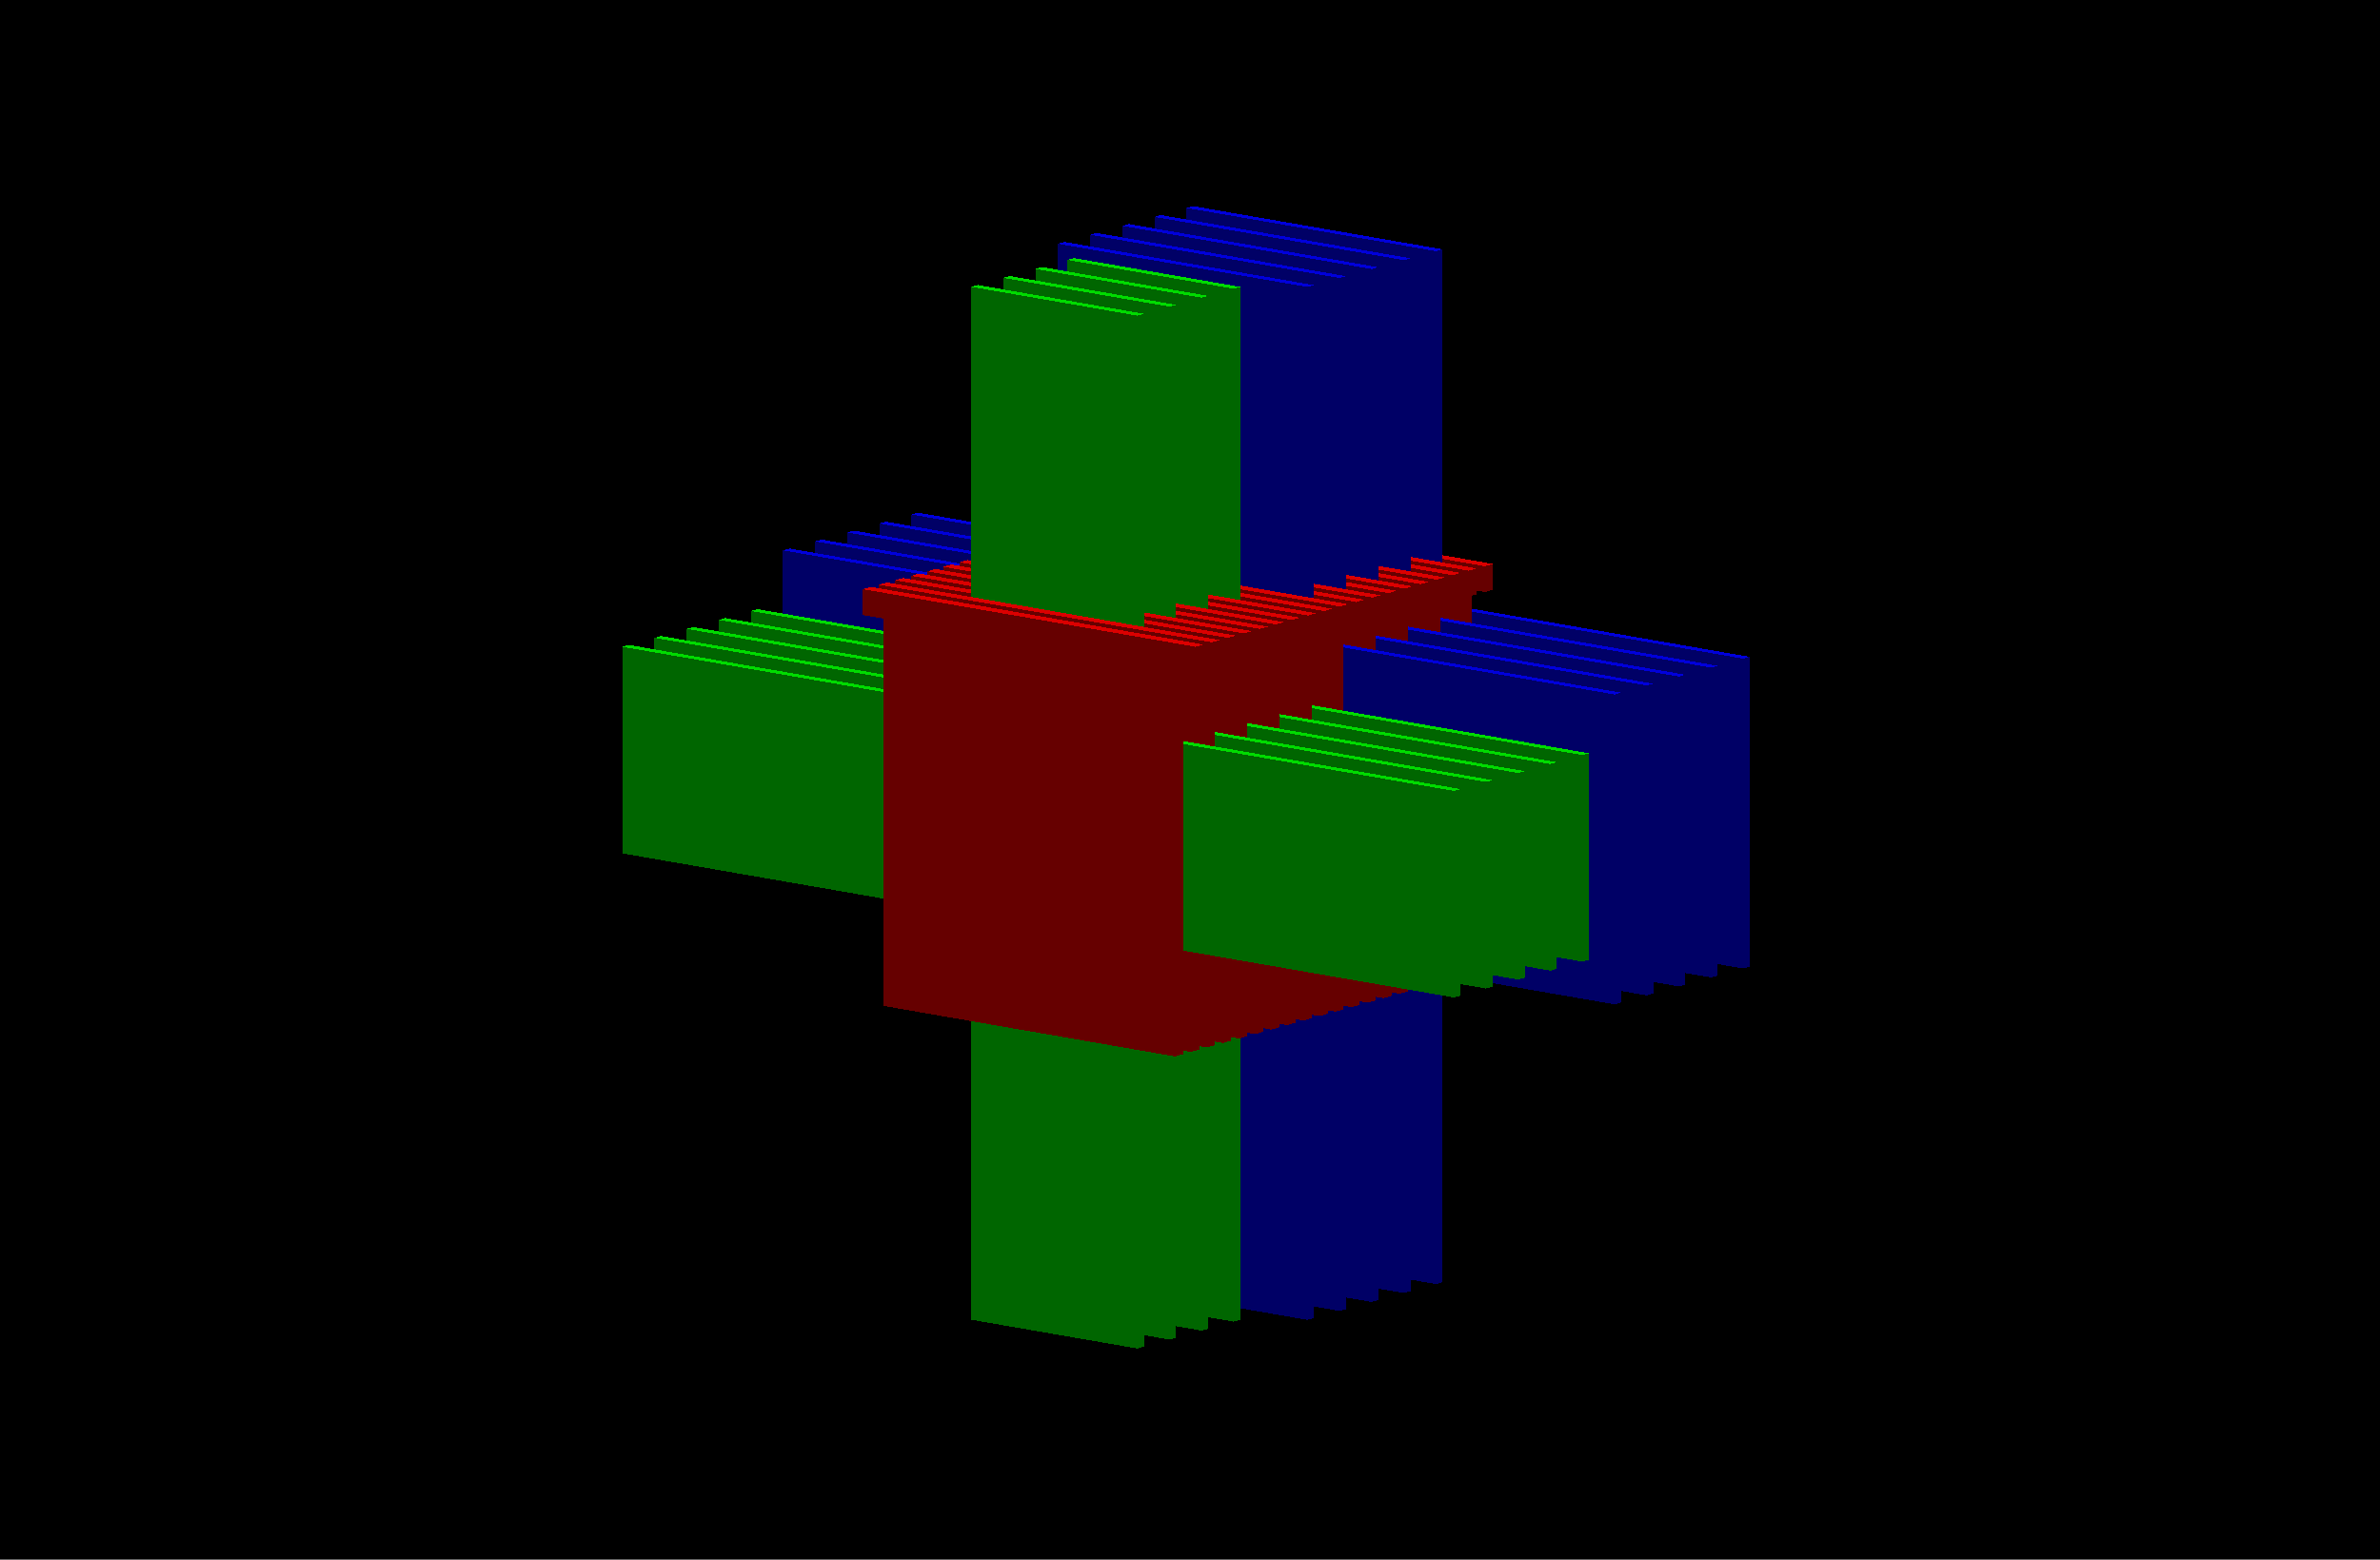 <?xml version="1.0" encoding="UTF-8" standalone="no"?>
<svg xmlns="http://www.w3.org/2000/svg"
     xmlns:xlink="http://www.w3.org/1999/xlink"
     width="920px" height="603px" viewBox="0 0 920 603">
<title>Geant4 output</title>
<desc>
Creator: GL2PS 1.3.5, (C) 1999-2009 C. Geuzaine
For: Geant4
CreationDate:
</desc>
<defs>
</defs>
<polygon fill="#000000" points="0,0 920,0 920,603 0,603"/>
<g shape-rendering="crispEdges">
<polygon fill="#0000db" points="676.357,253.95 354.89,198.224 352.355,198.931"/>
<polygon fill="#0000db" points="676.357,253.95 352.355,198.931 673.822,254.656"/>
<polygon fill="#000066" points="676.357,373.758 676.357,253.95 673.822,254.656"/>
<polygon fill="#000066" points="676.357,373.758 673.822,254.656 673.822,374.465"/>
<polygon fill="#000066" points="673.822,374.465 673.822,254.656 352.355,198.931"/>
<polygon fill="#000066" points="673.822,374.465 352.355,198.931 352.355,318.74"/>
<polygon fill="#660000" points="565.923,227.516 565.923,377.276 569.092,376.393"/>
<polygon fill="#660000" points="565.923,227.516 569.092,376.393 569.092,226.632"/>
<polygon fill="#660000" points="573.96,218.925 573.96,228.909 577.128,228.025"/>
<polygon fill="#660000" points="573.96,218.925 577.128,228.025 577.128,218.041"/>
<polygon fill="#db0000" points="445.374,196.634 573.96,218.925 577.128,218.041"/>
<polygon fill="#db0000" points="445.374,196.634 577.128,218.041 448.542,195.751"/>
<polygon fill="#660000" points="565.923,227.516 573.96,228.909 573.96,218.925"/>
<polygon fill="#660000" points="565.923,227.516 573.96,218.925 445.374,196.634"/>
<polygon fill="#660000" points="445.374,196.634 445.374,206.619 453.41,208.012"/>
<polygon fill="#660000" points="565.923,227.516 445.374,196.634 453.41,208.012"/>
<polygon fill="#660000" points="565.923,227.516 453.41,208.012 453.41,357.772"/>
<polygon fill="#660000" points="565.923,227.516 453.41,357.772 565.923,377.276"/>
<polygon fill="#0000db" points="557.633,96.4 461.193,79.683 458.659,80.389"/>
<polygon fill="#0000db" points="557.633,96.4 458.659,80.389 555.099,97.107"/>
<polygon fill="#000066" points="557.633,495.763 557.633,96.4 555.099,97.107"/>
<polygon fill="#000066" points="557.633,495.763 555.099,97.107 555.099,496.47"/>
<polygon fill="#000066" points="555.099,496.47 555.099,97.107 458.659,80.389"/>
<polygon fill="#000066" points="555.099,496.47 458.659,80.389 458.659,479.752"/>
<polygon fill="#660000" points="559.713,229.247 559.713,379.008 562.882,378.125"/>
<polygon fill="#660000" points="559.713,229.247 562.882,378.125 562.882,228.364"/>
<polygon fill="#db0000" points="439.164,198.366 567.75,220.656 570.918,219.773"/>
<polygon fill="#db0000" points="439.164,198.366 570.918,219.773 442.332,197.482"/>
<polygon fill="#660000" points="567.75,220.656 567.75,230.64 570.918,229.757"/>
<polygon fill="#660000" points="567.75,220.656 570.918,229.757 570.918,219.773"/>
<polygon fill="#660000" points="559.713,229.247 567.75,230.64 567.75,220.656"/>
<polygon fill="#660000" points="559.713,229.247 567.75,220.656 439.164,198.366"/>
<polygon fill="#660000" points="439.164,198.366 439.164,208.35 447.2,209.743"/>
<polygon fill="#660000" points="559.713,229.247 439.164,198.366 447.2,209.743"/>
<polygon fill="#660000" points="559.713,229.247 447.2,209.743 447.2,359.504"/>
<polygon fill="#660000" points="559.713,229.247 447.2,359.504 559.713,379.008"/>
<polygon fill="#0000db" points="663.937,257.413 342.47,201.687 339.935,202.394"/>
<polygon fill="#0000db" points="663.937,257.413 339.935,202.394 661.402,258.119"/>
<polygon fill="#000066" points="663.937,377.221 663.937,257.413 661.402,258.119"/>
<polygon fill="#000066" points="663.937,377.221 661.402,258.119 661.402,377.928"/>
<polygon fill="#000066" points="661.402,377.928 661.402,258.119 339.935,202.394"/>
<polygon fill="#000066" points="661.402,377.928 339.935,202.394 339.935,322.203"/>
<polygon fill="#660000" points="553.503,230.979 553.503,380.739 556.672,379.856"/>
<polygon fill="#660000" points="553.503,230.979 556.672,379.856 556.672,230.095"/>
<polygon fill="#660000" points="561.54,222.388 561.54,232.372 564.708,231.488"/>
<polygon fill="#660000" points="561.54,222.388 564.708,231.488 564.708,221.504"/>
<polygon fill="#db0000" points="432.953,200.097 561.54,222.388 564.708,221.504"/>
<polygon fill="#db0000" points="432.953,200.097 564.708,221.504 436.122,199.214"/>
<polygon fill="#660000" points="553.503,230.979 561.54,232.372 561.54,222.388"/>
<polygon fill="#660000" points="553.503,230.979 561.54,222.388 432.953,200.097"/>
<polygon fill="#660000" points="432.953,200.097 432.953,210.082 440.99,211.475"/>
<polygon fill="#660000" points="553.503,230.979 432.953,200.097 440.99,211.475"/>
<polygon fill="#660000" points="553.503,230.979 440.99,211.475 440.99,361.235"/>
<polygon fill="#660000" points="553.503,230.979 440.99,361.235 553.503,380.739"/>
<polygon fill="#0000db" points="545.213,99.863 448.773,83.145 446.238,83.853"/>
<polygon fill="#0000db" points="545.213,99.863 446.238,83.853 542.678,100.57"/>
<polygon fill="#000066" points="545.213,499.226 545.213,99.863 542.678,100.57"/>
<polygon fill="#000066" points="545.213,499.226 542.678,100.57 542.678,499.933"/>
<polygon fill="#000066" points="542.678,499.933 542.678,100.57 446.238,83.853"/>
<polygon fill="#000066" points="542.678,499.933 446.238,83.853 446.238,483.215"/>
<polygon fill="#660000" points="547.293,232.71 547.293,382.471 550.461,381.587"/>
<polygon fill="#660000" points="547.293,232.71 550.461,381.587 550.461,231.827"/>
<polygon fill="#db0000" points="426.743,201.829 555.33,224.119 558.498,223.236"/>
<polygon fill="#db0000" points="426.743,201.829 558.498,223.236 429.912,200.945"/>
<polygon fill="#660000" points="555.33,224.119 555.33,234.103 558.498,233.22"/>
<polygon fill="#660000" points="555.33,224.119 558.498,233.22 558.498,223.236"/>
<polygon fill="#660000" points="547.293,232.71 555.33,234.103 555.33,224.119"/>
<polygon fill="#660000" points="547.293,232.71 555.33,224.119 426.743,201.829"/>
<polygon fill="#660000" points="426.743,201.829 426.743,211.813 434.78,213.206"/>
<polygon fill="#660000" points="547.293,232.71 426.743,201.829 434.78,213.206"/>
<polygon fill="#660000" points="547.293,232.71 434.78,213.206 434.78,362.967"/>
<polygon fill="#660000" points="547.293,232.71 434.78,362.967 547.293,382.471"/>
<polygon fill="#0000db" points="651.516,260.875 330.05,205.15 327.515,205.857"/>
<polygon fill="#0000db" points="651.516,260.875 327.515,205.857 648.981,261.583"/>
<polygon fill="#000066" points="651.516,380.685 651.516,260.875 648.981,261.583"/>
<polygon fill="#000066" points="651.516,380.685 648.981,261.583 648.981,381.391"/>
<polygon fill="#000066" points="648.981,381.391 648.981,261.583 327.515,205.857"/>
<polygon fill="#000066" points="648.981,381.391 327.515,205.857 327.515,325.666"/>
<polygon fill="#660000" points="541.083,234.441 541.083,384.203 544.251,383.319"/>
<polygon fill="#660000" points="541.083,234.441 544.251,383.319 544.251,233.558"/>
<polygon fill="#660000" points="549.12,225.851 549.12,235.834 552.288,234.951"/>
<polygon fill="#660000" points="549.12,225.851 552.288,234.951 552.288,224.967"/>
<polygon fill="#db0000" points="420.533,203.561 549.12,225.851 552.288,224.967"/>
<polygon fill="#db0000" points="420.533,203.561 552.288,224.967 423.701,202.677"/>
<polygon fill="#660000" points="541.083,234.441 549.12,235.834 549.12,225.851"/>
<polygon fill="#660000" points="541.083,234.441 549.12,225.851 420.533,203.561"/>
<polygon fill="#660000" points="420.533,203.561 420.533,213.544 428.57,214.938"/>
<polygon fill="#660000" points="541.083,234.441 420.533,203.561 428.57,214.938"/>
<polygon fill="#660000" points="541.083,234.441 428.57,214.938 428.57,364.699"/>
<polygon fill="#660000" points="541.083,234.441 428.57,364.699 541.083,384.203"/>
<polygon fill="#0000db" points="532.793,103.326 436.353,86.608 433.818,87.315"/>
<polygon fill="#0000db" points="532.793,103.326 433.818,87.315 530.258,104.033"/>
<polygon fill="#000066" points="532.793,502.689 532.793,103.326 530.258,104.033"/>
<polygon fill="#000066" points="532.793,502.689 530.258,104.033 530.258,503.396"/>
<polygon fill="#000066" points="530.258,503.396 530.258,104.033 433.818,87.315"/>
<polygon fill="#000066" points="530.258,503.396 433.818,87.315 433.818,486.678"/>
<polygon fill="#660000" points="534.873,236.173 534.873,385.934 538.041,385.051"/>
<polygon fill="#660000" points="534.873,236.173 538.041,385.051 538.041,235.29"/>
<polygon fill="#db0000" points="414.323,205.292 542.91,227.582 546.078,226.699"/>
<polygon fill="#db0000" points="414.323,205.292 546.078,226.699 417.491,204.409"/>
<polygon fill="#660000" points="542.91,227.582 542.91,237.566 546.078,236.683"/>
<polygon fill="#660000" points="542.91,227.582 546.078,236.683 546.078,226.699"/>
<polygon fill="#660000" points="534.873,236.173 542.91,237.566 542.91,227.582"/>
<polygon fill="#660000" points="534.873,236.173 542.91,227.582 414.323,205.292"/>
<polygon fill="#660000" points="414.323,205.292 414.323,215.276 422.359,216.669"/>
<polygon fill="#660000" points="534.873,236.173 414.323,205.292 422.359,216.669"/>
<polygon fill="#660000" points="534.873,236.173 422.359,216.669 422.359,366.43"/>
<polygon fill="#660000" points="534.873,236.173 422.359,366.43 534.873,385.934"/>
<polygon fill="#0000db" points="639.096,264.338 317.629,208.613 315.095,209.32"/>
<polygon fill="#0000db" points="639.096,264.338 315.095,209.32 636.562,265.045"/>
<polygon fill="#000066" points="639.096,384.147 639.096,264.338 636.562,265.045"/>
<polygon fill="#000066" points="639.096,384.147 636.562,265.045 636.562,384.854"/>
<polygon fill="#000066" points="636.562,384.854 636.562,265.045 315.095,209.32"/>
<polygon fill="#000066" points="636.562,384.854 315.095,209.32 315.095,329.128"/>
<polygon fill="#660000" points="528.663,237.904 528.663,387.666 531.831,386.782"/>
<polygon fill="#660000" points="528.663,237.904 531.831,386.782 531.831,237.021"/>
<polygon fill="#660000" points="536.699,229.313 536.699,239.298 539.868,238.414"/>
<polygon fill="#660000" points="536.699,229.313 539.868,238.414 539.868,228.43"/>
<polygon fill="#db0000" points="408.113,207.023 536.699,229.313 539.868,228.43"/>
<polygon fill="#db0000" points="408.113,207.023 539.868,228.43 411.281,206.14"/>
<polygon fill="#660000" points="528.663,237.904 536.699,239.298 536.699,229.313"/>
<polygon fill="#660000" points="528.663,237.904 536.699,229.313 408.113,207.023"/>
<polygon fill="#660000" points="408.113,207.023 408.113,217.007 416.149,218.4"/>
<polygon fill="#660000" points="528.663,237.904 408.113,207.023 416.149,218.4"/>
<polygon fill="#660000" points="528.663,237.904 416.149,218.4 416.149,368.162"/>
<polygon fill="#660000" points="528.663,237.904 416.149,368.162 528.663,387.666"/>
<polygon fill="#0000db" points="520.373,106.789 423.933,90.072 421.398,90.778"/>
<polygon fill="#0000db" points="520.373,106.789 421.398,90.778 517.838,107.496"/>
<polygon fill="#000066" points="520.373,506.152 520.373,106.789 517.838,107.496"/>
<polygon fill="#000066" points="520.373,506.152 517.838,107.496 517.838,506.858"/>
<polygon fill="#000066" points="517.838,506.858 517.838,107.496 421.398,90.778"/>
<polygon fill="#000066" points="517.838,506.858 421.398,90.778 421.398,490.141"/>
<polygon fill="#660000" points="522.453,239.636 522.453,389.397 525.621,388.514"/>
<polygon fill="#660000" points="522.453,239.636 525.621,388.514 525.621,238.752"/>
<polygon fill="#db0000" points="401.902,208.755 530.489,231.045 533.658,230.162"/>
<polygon fill="#db0000" points="401.902,208.755 533.658,230.162 405.071,207.872"/>
<polygon fill="#660000" points="530.489,231.045 530.489,241.029 533.658,240.146"/>
<polygon fill="#660000" points="530.489,231.045 533.658,240.146 533.658,230.162"/>
<polygon fill="#660000" points="522.453,239.636 530.489,241.029 530.489,231.045"/>
<polygon fill="#660000" points="522.453,239.636 530.489,231.045 401.902,208.755"/>
<polygon fill="#660000" points="401.902,208.755 401.902,218.739 409.939,220.132"/>
<polygon fill="#660000" points="522.453,239.636 401.902,208.755 409.939,220.132"/>
<polygon fill="#660000" points="522.453,239.636 409.939,220.132 409.939,369.893"/>
<polygon fill="#660000" points="522.453,239.636 409.939,369.893 522.453,389.397"/>
<polygon fill="#0000db" points="626.676,267.802 305.209,212.076 302.674,212.783"/>
<polygon fill="#0000db" points="626.676,267.802 302.674,212.783 624.141,268.508"/>
<polygon fill="#000066" points="626.676,387.61 626.676,267.802 624.141,268.508"/>
<polygon fill="#000066" points="626.676,387.61 624.141,268.508 624.141,388.317"/>
<polygon fill="#000066" points="624.141,388.317 624.141,268.508 302.674,212.783"/>
<polygon fill="#000066" points="624.141,388.317 302.674,212.783 302.674,332.591"/>
<polygon fill="#660000" points="516.242,241.368 516.242,391.128 519.411,390.245"/>
<polygon fill="#660000" points="516.242,241.368 519.411,390.245 519.411,240.484"/>
<polygon fill="#660000" points="524.279,232.776 524.279,242.761 527.447,241.877"/>
<polygon fill="#660000" points="524.279,232.776 527.447,241.877 527.447,231.893"/>
<polygon fill="#db0000" points="395.692,210.486 524.279,232.776 527.447,231.893"/>
<polygon fill="#db0000" points="395.692,210.486 527.447,231.893 398.861,209.603"/>
<polygon fill="#660000" points="516.242,241.368 403.729,221.864 403.729,371.625"/>
<polygon fill="#660000" points="516.242,241.368 403.729,371.625 516.242,391.128"/>
<polygon fill="#660000" points="516.242,241.368 524.279,232.776 395.692,210.486"/>
<polygon fill="#660000" points="395.692,210.486 395.692,220.47 403.729,221.864"/>
<polygon fill="#660000" points="516.242,241.368 395.692,210.486 403.729,221.864"/>
<polygon fill="#660000" points="516.242,241.368 524.279,242.761 524.279,232.776"/>
<polygon fill="#0000db" points="507.952,110.252 411.512,93.535 408.978,94.241"/>
<polygon fill="#0000db" points="507.952,110.252 408.978,94.241 505.417,110.959"/>
<polygon fill="#000066" points="507.952,509.615 507.952,110.252 505.417,110.959"/>
<polygon fill="#000066" points="507.952,509.615 505.417,110.959 505.417,510.321"/>
<polygon fill="#000066" points="505.417,510.321 505.417,110.959 408.978,94.241"/>
<polygon fill="#000066" points="505.417,510.321 408.978,94.241 408.978,493.604"/>
<polygon fill="#660000" points="510.032,243.099 510.032,392.86 513.201,391.977"/>
<polygon fill="#660000" points="510.032,243.099 513.201,391.977 513.201,242.216"/>
<polygon fill="#db0000" points="389.482,212.218 518.069,234.508 521.237,233.625"/>
<polygon fill="#db0000" points="389.482,212.218 521.237,233.625 392.651,211.334"/>
<polygon fill="#660000" points="518.069,234.508 518.069,244.492 521.237,243.609"/>
<polygon fill="#660000" points="518.069,234.508 521.237,243.609 521.237,233.625"/>
<polygon fill="#660000" points="510.032,243.099 518.069,244.492 518.069,234.508"/>
<polygon fill="#660000" points="510.032,243.099 518.069,234.508 389.482,212.218"/>
<polygon fill="#660000" points="389.482,212.218 389.482,222.202 397.519,223.595"/>
<polygon fill="#660000" points="510.032,243.099 389.482,212.218 397.519,223.595"/>
<polygon fill="#660000" points="510.032,243.099 397.519,223.595 397.519,373.356"/>
<polygon fill="#660000" points="510.032,243.099 397.519,373.356 510.032,392.86"/>
<polygon fill="#00db00" points="614.255,291.233 292.789,235.507 290.254,236.214"/>
<polygon fill="#00db00" points="614.255,291.233 290.254,236.214 611.721,291.939"/>
<polygon fill="#006600" points="614.255,371.105 614.255,291.233 611.721,291.939"/>
<polygon fill="#006600" points="614.255,371.105 611.721,291.939 611.721,371.812"/>
<polygon fill="#006600" points="611.721,371.812 611.721,291.939 290.254,236.214"/>
<polygon fill="#006600" points="611.721,371.812 290.254,236.214 290.254,316.086"/>
<polygon fill="#660000" points="503.822,244.831 503.822,394.591 506.991,393.708"/>
<polygon fill="#660000" points="503.822,244.831 506.991,393.708 506.991,243.947"/>
<polygon fill="#660000" points="511.859,236.24 511.859,246.224 515.027,245.34"/>
<polygon fill="#660000" points="511.859,236.24 515.027,245.34 515.027,235.356"/>
<polygon fill="#db0000" points="383.272,213.949 511.859,236.24 515.027,235.356"/>
<polygon fill="#db0000" points="383.272,213.949 515.027,235.356 386.44,213.066"/>
<polygon fill="#660000" points="503.822,244.831 511.859,246.224 511.859,236.24"/>
<polygon fill="#660000" points="503.822,244.831 511.859,236.24 383.272,213.949"/>
<polygon fill="#660000" points="383.272,213.949 383.272,223.934 391.309,225.327"/>
<polygon fill="#660000" points="503.822,244.831 383.272,213.949 391.309,225.327"/>
<polygon fill="#660000" points="503.822,244.831 391.309,225.327 391.309,375.087"/>
<polygon fill="#660000" points="503.822,244.831 391.309,375.087 503.822,394.591"/>
<polygon fill="#00db00" points="479.458,110.929 415.165,99.784 412.63,100.491"/>
<polygon fill="#00db00" points="479.458,110.929 412.63,100.491 476.924,111.636"/>
<polygon fill="#006600" points="479.458,510.292 479.458,110.929 476.924,111.636"/>
<polygon fill="#006600" points="479.458,510.292 476.924,111.636 476.924,510.998"/>
<polygon fill="#006600" points="476.924,510.998 476.924,111.636 412.63,100.491"/>
<polygon fill="#006600" points="476.924,510.998 412.63,100.491 412.63,499.853"/>
<polygon fill="#660000" points="497.612,246.562 497.612,396.323 500.78,395.439"/>
<polygon fill="#660000" points="497.612,246.562 500.78,395.439 500.78,245.679"/>
<polygon fill="#db0000" points="377.062,215.681 505.648,237.971 508.817,237.088"/>
<polygon fill="#db0000" points="377.062,215.681 508.817,237.088 380.23,214.797"/>
<polygon fill="#660000" points="505.648,237.971 505.648,247.955 508.817,247.072"/>
<polygon fill="#660000" points="505.648,237.971 508.817,247.072 508.817,237.088"/>
<polygon fill="#660000" points="497.612,246.562 505.648,247.955 505.648,237.971"/>
<polygon fill="#660000" points="497.612,246.562 505.648,237.971 377.062,215.681"/>
<polygon fill="#660000" points="377.062,215.681 377.062,225.665 385.099,227.058"/>
<polygon fill="#660000" points="497.612,246.562 377.062,215.681 385.099,227.058"/>
<polygon fill="#660000" points="497.612,246.562 385.099,227.058 385.099,376.819"/>
<polygon fill="#660000" points="497.612,246.562 385.099,376.819 497.612,396.323"/>
<polygon fill="#00db00" points="601.835,294.696 280.369,238.97 277.833,239.677"/>
<polygon fill="#00db00" points="601.835,294.696 277.833,239.677 599.3,295.402"/>
<polygon fill="#006600" points="601.835,374.568 601.835,294.696 599.3,295.402"/>
<polygon fill="#006600" points="601.835,374.568 599.3,295.402 599.3,375.275"/>
<polygon fill="#006600" points="599.3,375.275 599.3,295.402 277.833,239.677"/>
<polygon fill="#006600" points="599.3,375.275 277.833,239.677 277.833,319.549"/>
<polygon fill="#660000" points="491.402,248.293 491.402,398.054 494.57,397.171"/>
<polygon fill="#660000" points="491.402,248.293 494.57,397.171 494.57,247.41"/>
<polygon fill="#660000" points="499.438,239.703 499.438,249.687 502.607,248.803"/>
<polygon fill="#660000" points="499.438,239.703 502.607,248.803 502.607,238.819"/>
<polygon fill="#db0000" points="370.852,217.412 499.438,239.703 502.607,238.819"/>
<polygon fill="#db0000" points="370.852,217.412 502.607,238.819 374.02,216.529"/>
<polygon fill="#660000" points="491.402,248.293 499.438,249.687 499.438,239.703"/>
<polygon fill="#660000" points="491.402,248.293 499.438,239.703 370.852,217.412"/>
<polygon fill="#660000" points="370.852,217.412 370.852,227.396 378.889,228.79"/>
<polygon fill="#660000" points="491.402,248.293 370.852,217.412 378.889,228.79"/>
<polygon fill="#660000" points="491.402,248.293 378.889,228.79 378.889,378.55"/>
<polygon fill="#660000" points="491.402,248.293 378.889,378.55 491.402,398.054"/>
<polygon fill="#00db00" points="467.039,114.392 402.745,103.247 400.21,103.954"/>
<polygon fill="#00db00" points="467.039,114.392 400.21,103.954 464.503,115.099"/>
<polygon fill="#006600" points="467.039,513.754 467.039,114.392 464.503,115.099"/>
<polygon fill="#006600" points="467.039,513.754 464.503,115.099 464.503,514.461"/>
<polygon fill="#006600" points="464.503,514.461 464.503,115.099 400.21,103.954"/>
<polygon fill="#006600" points="464.503,514.461 400.21,103.954 400.21,503.316"/>
<polygon fill="#660000" points="485.192,250.025 485.192,399.786 488.36,398.902"/>
<polygon fill="#660000" points="485.192,250.025 488.36,398.902 488.36,249.142"/>
<polygon fill="#db0000" points="364.642,219.144 493.229,241.434 496.397,240.551"/>
<polygon fill="#db0000" points="364.642,219.144 496.397,240.551 367.81,218.26"/>
<polygon fill="#660000" points="493.229,241.434 493.229,251.418 496.397,250.535"/>
<polygon fill="#660000" points="493.229,241.434 496.397,250.535 496.397,240.551"/>
<polygon fill="#660000" points="485.192,250.025 493.229,251.418 493.229,241.434"/>
<polygon fill="#660000" points="485.192,250.025 493.229,241.434 364.642,219.144"/>
<polygon fill="#660000" points="364.642,219.144 364.642,229.128 372.678,230.521"/>
<polygon fill="#660000" points="485.192,250.025 364.642,219.144 372.678,230.521"/>
<polygon fill="#660000" points="485.192,250.025 372.678,230.521 372.678,380.282"/>
<polygon fill="#660000" points="485.192,250.025 372.678,380.282 485.192,399.786"/>
<polygon fill="#00db00" points="589.415,298.159 267.948,242.433 265.414,243.14"/>
<polygon fill="#00db00" points="589.415,298.159 265.414,243.14 586.88,298.865"/>
<polygon fill="#006600" points="589.415,378.031 589.415,298.159 586.88,298.865"/>
<polygon fill="#006600" points="589.415,378.031 586.88,298.865 586.88,378.738"/>
<polygon fill="#006600" points="586.88,378.738 586.88,298.865 265.414,243.14"/>
<polygon fill="#006600" points="586.88,378.738 265.414,243.14 265.414,323.012"/>
<polygon fill="#660000" points="478.981,251.756 478.981,401.518 482.15,400.634"/>
<polygon fill="#660000" points="478.981,251.756 482.15,400.634 482.15,250.873"/>
<polygon fill="#660000" points="487.018,243.166 487.018,253.149 490.187,252.266"/>
<polygon fill="#660000" points="487.018,243.166 490.187,252.266 490.187,242.282"/>
<polygon fill="#db0000" points="358.432,220.875 487.018,243.166 490.187,242.282"/>
<polygon fill="#db0000" points="358.432,220.875 490.187,242.282 361.6,219.992"/>
<polygon fill="#660000" points="478.981,251.756 487.018,253.149 487.018,243.166"/>
<polygon fill="#660000" points="478.981,251.756 487.018,243.166 358.432,220.875"/>
<polygon fill="#660000" points="358.432,220.875 358.432,230.859 366.468,232.252"/>
<polygon fill="#660000" points="478.981,251.756 358.432,220.875 366.468,232.252"/>
<polygon fill="#660000" points="478.981,251.756 366.468,232.252 366.468,382.014"/>
<polygon fill="#660000" points="478.981,251.756 366.468,382.014 478.981,401.518"/>
<polygon fill="#00db00" points="454.618,117.855 390.325,106.71 387.79,107.417"/>
<polygon fill="#00db00" points="454.618,117.855 387.79,107.417 452.083,118.562"/>
<polygon fill="#006600" points="454.618,517.217 454.618,117.855 452.083,118.562"/>
<polygon fill="#006600" points="454.618,517.217 452.083,118.562 452.083,517.924"/>
<polygon fill="#006600" points="452.083,517.924 452.083,118.562 387.79,107.417"/>
<polygon fill="#006600" points="452.083,517.924 387.79,107.417 387.79,506.779"/>
<polygon fill="#660000" points="472.771,253.488 472.771,403.249 475.94,402.366"/>
<polygon fill="#660000" points="472.771,253.488 475.94,402.366 475.94,252.604"/>
<polygon fill="#db0000" points="352.221,222.607 480.808,244.897 483.977,244.014"/>
<polygon fill="#db0000" points="352.221,222.607 483.977,244.014 355.39,221.724"/>
<polygon fill="#660000" points="480.808,244.897 480.808,254.881 483.977,253.998"/>
<polygon fill="#660000" points="480.808,244.897 483.977,253.998 483.977,244.014"/>
<polygon fill="#660000" points="472.771,253.488 480.808,254.881 480.808,244.897"/>
<polygon fill="#660000" points="472.771,253.488 480.808,244.897 352.221,222.607"/>
<polygon fill="#660000" points="352.221,222.607 352.221,232.591 360.258,233.984"/>
<polygon fill="#660000" points="472.771,253.488 352.221,222.607 360.258,233.984"/>
<polygon fill="#660000" points="472.771,253.488 360.258,233.984 360.258,383.745"/>
<polygon fill="#660000" points="472.771,253.488 360.258,383.745 472.771,403.249"/>
<polygon fill="#00db00" points="576.995,301.622 255.528,245.896 252.993,246.603"/>
<polygon fill="#00db00" points="576.995,301.622 252.993,246.603 574.46,302.329"/>
<polygon fill="#006600" points="576.995,381.494 576.995,301.622 574.46,302.329"/>
<polygon fill="#006600" points="576.995,381.494 574.46,302.329 574.46,382.201"/>
<polygon fill="#006600" points="574.46,382.201 574.46,302.329 252.993,246.603"/>
<polygon fill="#006600" points="574.46,382.201 252.993,246.603 252.993,326.475"/>
<polygon fill="#660000" points="466.561,255.219 466.561,404.98 469.729,404.097"/>
<polygon fill="#660000" points="466.561,255.219 469.729,404.097 469.729,254.336"/>
<polygon fill="#660000" points="474.598,246.628 474.598,256.613 477.767,255.729"/>
<polygon fill="#660000" points="474.598,246.628 477.767,255.729 477.767,245.745"/>
<polygon fill="#db0000" points="346.011,224.338 474.598,246.628 477.767,245.745"/>
<polygon fill="#db0000" points="346.011,224.338 477.767,245.745 349.18,223.455"/>
<polygon fill="#660000" points="466.561,255.219 354.048,235.715 354.048,385.477"/>
<polygon fill="#660000" points="466.561,255.219 354.048,385.477 466.561,404.98"/>
<polygon fill="#660000" points="466.561,255.219 474.598,256.613 474.598,246.628"/>
<polygon fill="#660000" points="466.561,255.219 474.598,246.628 346.011,224.338"/>
<polygon fill="#660000" points="346.011,224.338 346.011,234.322 354.048,235.715"/>
<polygon fill="#660000" points="466.561,255.219 346.011,224.338 354.048,235.715"/>
<polygon fill="#00db00" points="442.198,121.318 377.904,110.173 375.37,110.879"/>
<polygon fill="#00db00" points="442.198,121.318 375.37,110.879 439.663,122.024"/>
<polygon fill="#006600" points="442.198,520.681 442.198,121.318 439.663,122.024"/>
<polygon fill="#006600" points="442.198,520.681 439.663,122.024 439.663,521.387"/>
<polygon fill="#006600" points="439.663,521.387 439.663,122.024 375.37,110.879"/>
<polygon fill="#006600" points="439.663,521.387 375.37,110.879 375.37,510.242"/>
<polygon fill="#660000" points="460.351,256.951 460.351,406.712 463.52,405.829"/>
<polygon fill="#660000" points="460.351,256.951 463.52,405.829 463.52,256.067"/>
<polygon fill="#db0000" points="339.801,226.07 468.388,248.36 471.556,247.477"/>
<polygon fill="#db0000" points="339.801,226.07 471.556,247.477 342.97,225.187"/>
<polygon fill="#660000" points="468.388,248.36 468.388,258.344 471.556,257.46"/>
<polygon fill="#660000" points="468.388,248.36 471.556,257.46 471.556,247.477"/>
<polygon fill="#660000" points="460.351,256.951 468.388,258.344 468.388,248.36"/>
<polygon fill="#660000" points="460.351,256.951 468.388,248.36 339.801,226.07"/>
<polygon fill="#660000" points="339.801,226.07 339.801,236.054 347.838,237.447"/>
<polygon fill="#660000" points="460.351,256.951 339.801,226.07 347.838,237.447"/>
<polygon fill="#660000" points="460.351,256.951 347.838,237.447 347.838,387.208"/>
<polygon fill="#660000" points="460.351,256.951 347.838,387.208 460.351,406.712"/>
<polygon fill="#00db00" points="564.574,305.084 243.107,249.359 240.573,250.066"/>
<polygon fill="#00db00" points="564.574,305.084 240.573,250.066 562.04,305.792"/>
<polygon fill="#006600" points="564.574,384.957 564.574,305.084 562.04,305.792"/>
<polygon fill="#006600" points="564.574,384.957 562.04,305.792 562.04,385.664"/>
<polygon fill="#006600" points="562.04,385.664 562.04,305.792 240.573,250.066"/>
<polygon fill="#006600" points="562.04,385.664 240.573,250.066 240.573,329.938"/>
<polygon fill="#660000" points="454.141,258.683 454.141,408.443 457.31,407.56"/>
<polygon fill="#660000" points="454.141,258.683 457.31,407.56 457.31,257.799"/>
<polygon fill="#660000" points="462.178,250.091 462.178,260.076 465.346,259.192"/>
<polygon fill="#660000" points="462.178,250.091 465.346,259.192 465.346,249.208"/>
<polygon fill="#db0000" points="333.591,227.801 462.178,250.091 465.346,249.208"/>
<polygon fill="#db0000" points="333.591,227.801 465.346,249.208 336.759,226.918"/>
<polygon fill="#660000" points="454.141,258.683 462.178,260.076 462.178,250.091"/>
<polygon fill="#660000" points="454.141,258.683 462.178,250.091 333.591,227.801"/>
<polygon fill="#660000" points="333.591,227.801 333.591,237.785 341.627,239.179"/>
<polygon fill="#660000" points="454.141,258.683 333.591,227.801 341.627,239.179"/>
<polygon fill="#660000" points="454.141,258.683 341.627,239.179 341.627,388.939"/>
<polygon fill="#660000" points="454.141,258.683 341.627,388.939 454.141,408.443"/>
</g>
</svg>
